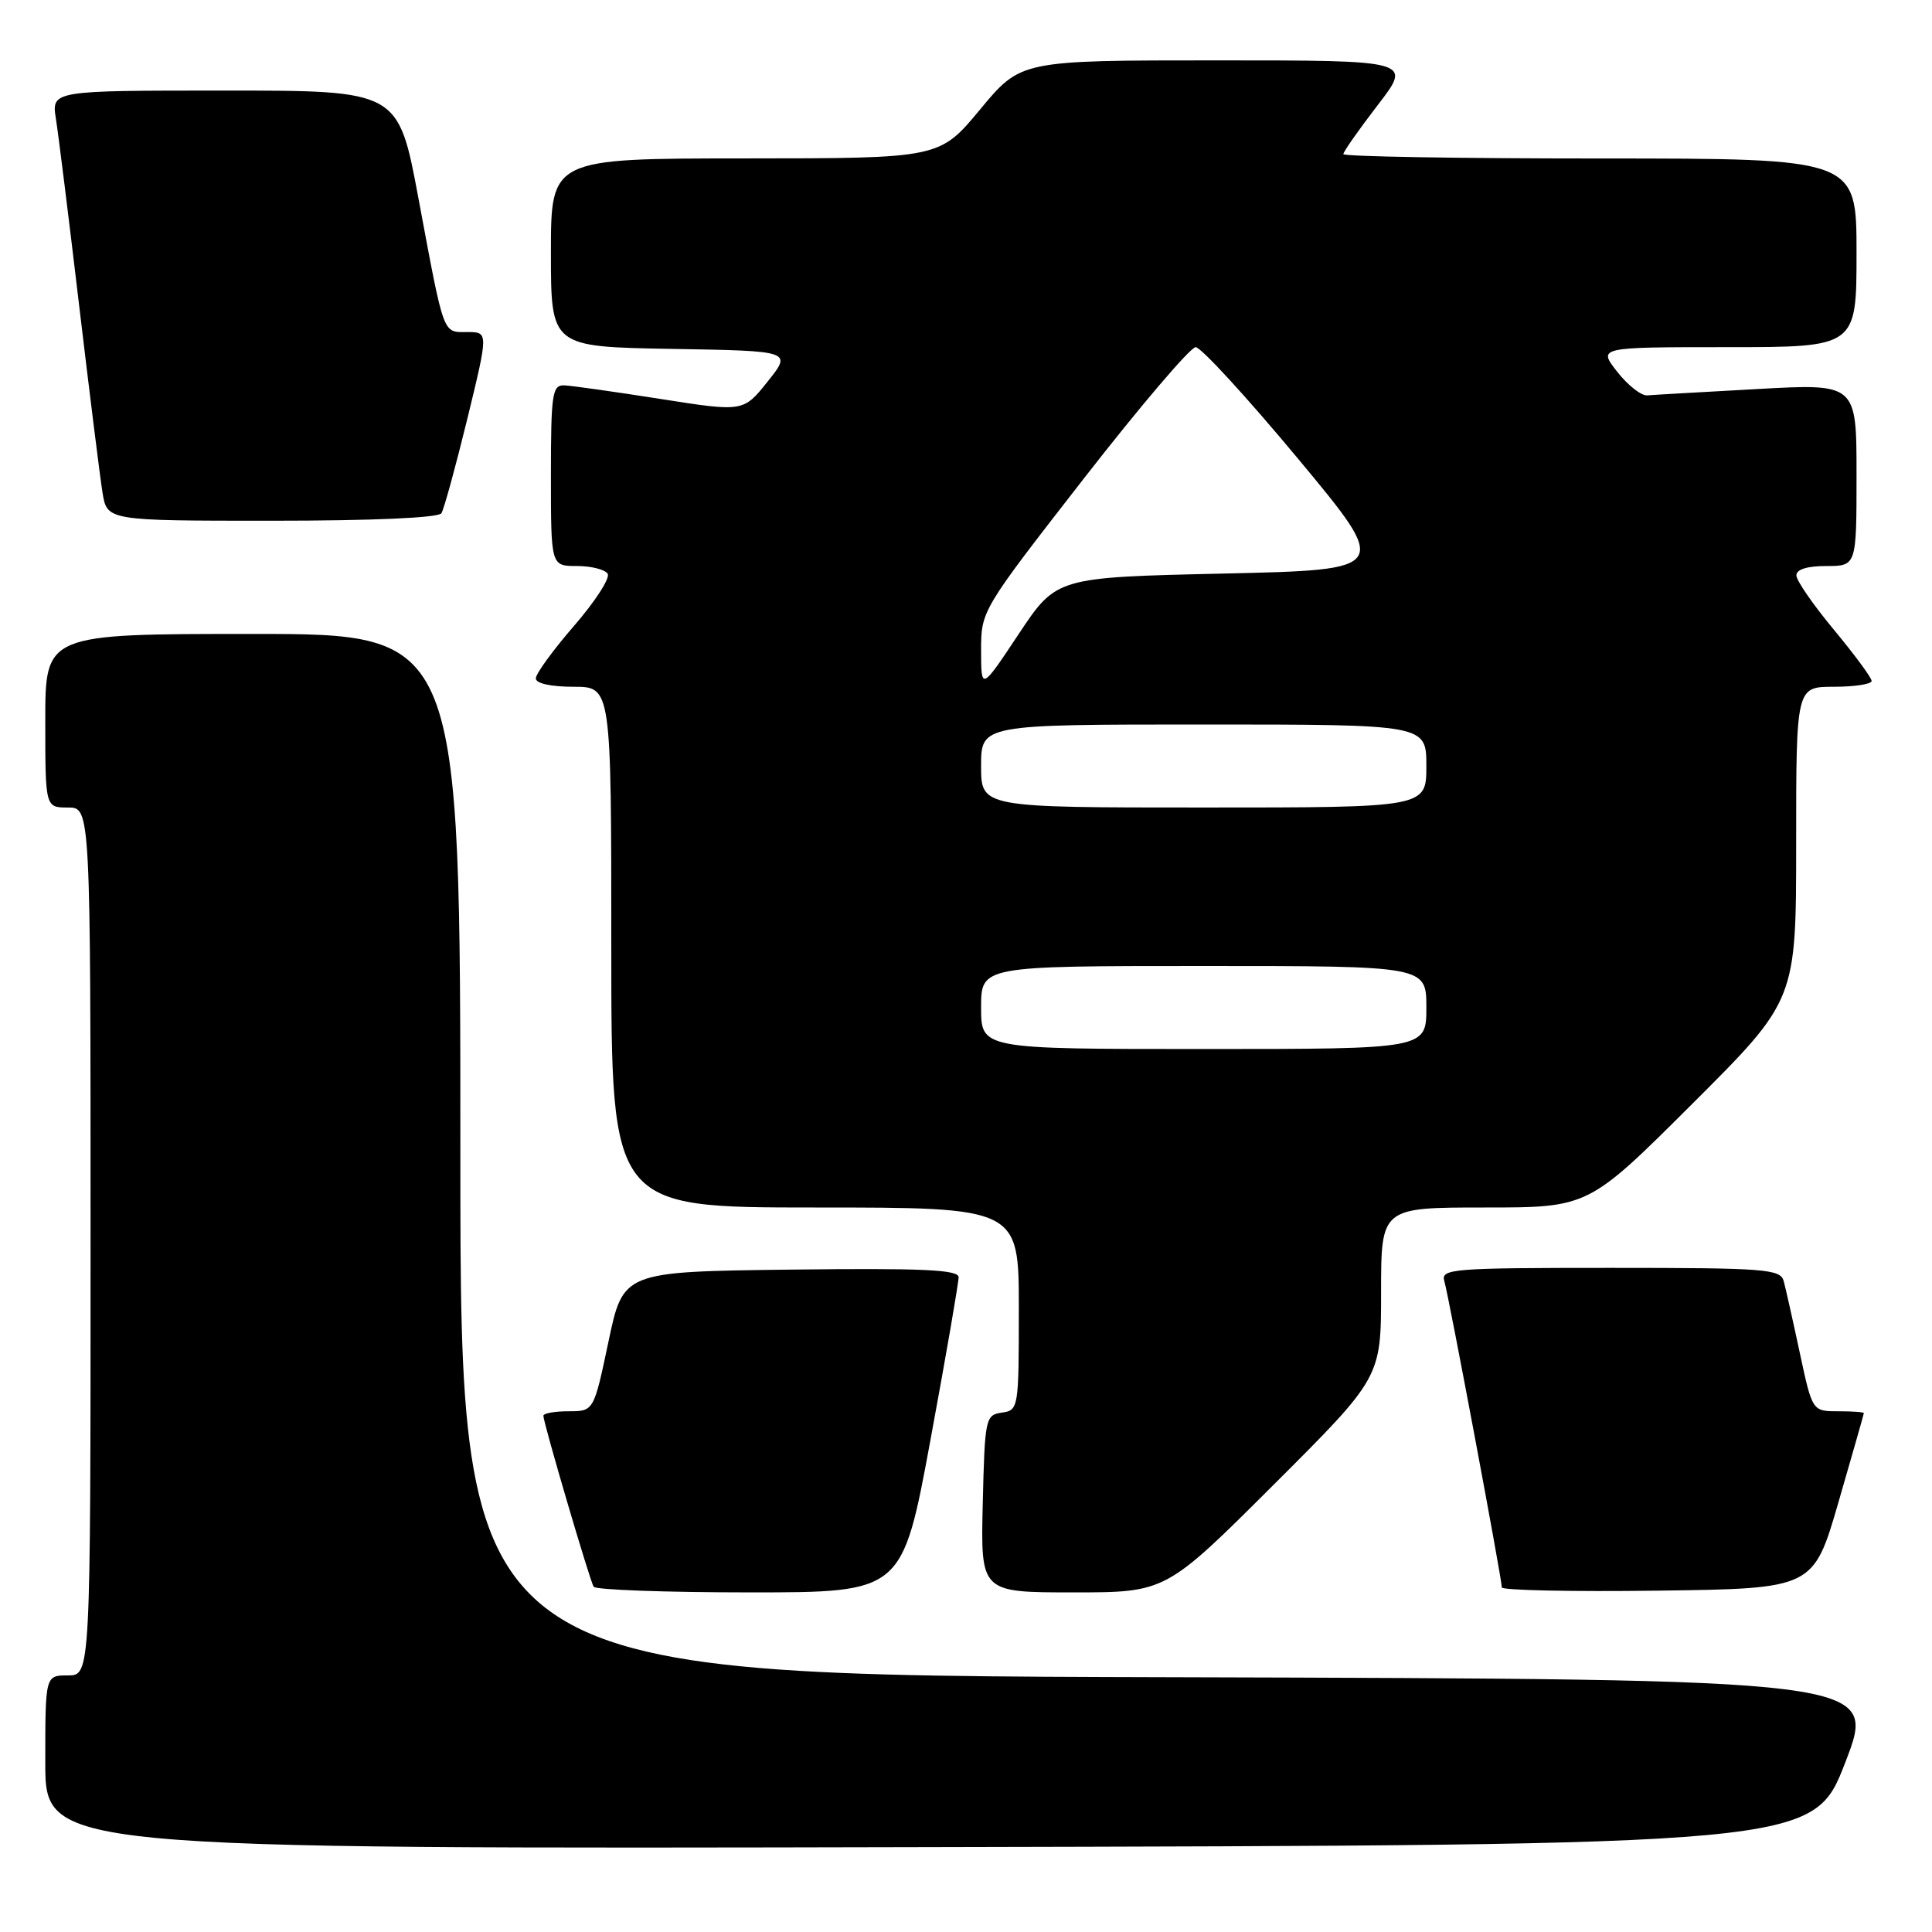 <?xml version="1.0" encoding="UTF-8" standalone="no"?>
<!DOCTYPE svg PUBLIC "-//W3C//DTD SVG 1.1//EN" "http://www.w3.org/Graphics/SVG/1.1/DTD/svg11.dtd" >
<svg xmlns="http://www.w3.org/2000/svg" xmlns:xlink="http://www.w3.org/1999/xlink" version="1.1" viewBox="0 0 256 256">
 <g >
 <path fill="currentColor"
d=" M 244.52 233.50 C 248.76 222.50 248.76 222.50 154.88 222.24 C 61.00 221.99 61.00 221.99 61.00 152.99 C 61.00 84.00 61.00 84.00 33.50 84.00 C 6.00 84.00 6.00 84.00 6.00 95.50 C 6.00 107.00 6.00 107.00 9.00 107.00 C 12.00 107.00 12.00 107.00 12.00 164.50 C 12.00 222.00 12.00 222.00 9.00 222.00 C 6.00 222.00 6.00 222.00 6.00 233.50 C 6.00 245.01 6.00 245.01 123.14 244.75 C 240.28 244.50 240.28 244.50 244.52 233.50 Z  M 123.30 190.75 C 125.36 179.61 127.03 169.93 127.02 169.23 C 127.00 168.24 122.20 168.02 104.79 168.23 C 82.58 168.50 82.58 168.50 80.63 177.75 C 78.68 187.00 78.68 187.00 75.34 187.00 C 73.50 187.00 72.00 187.27 72.00 187.60 C 72.00 188.52 78.14 209.40 78.66 210.25 C 78.91 210.66 88.22 211.00 99.34 211.00 C 119.56 211.00 119.56 211.00 123.30 190.75 Z  M 168.74 196.76 C 183.00 182.53 183.00 182.53 183.00 171.26 C 183.00 160.00 183.00 160.00 196.74 160.00 C 210.47 160.00 210.47 160.00 224.24 146.26 C 238.00 132.53 238.00 132.53 238.00 111.76 C 238.00 91.00 238.00 91.00 243.00 91.00 C 245.75 91.00 248.00 90.65 248.00 90.23 C 248.00 89.81 245.76 86.77 243.03 83.48 C 240.29 80.19 238.04 76.94 238.03 76.25 C 238.01 75.45 239.45 75.00 242.00 75.00 C 246.00 75.00 246.00 75.00 246.00 62.91 C 246.00 50.82 246.00 50.82 232.85 51.55 C 225.61 51.95 219.05 52.32 218.26 52.39 C 217.47 52.45 215.68 51.04 214.28 49.25 C 211.74 46.00 211.74 46.00 228.87 46.00 C 246.00 46.00 246.00 46.00 246.00 33.50 C 246.00 21.00 246.00 21.00 212.00 21.00 C 193.30 21.00 178.00 20.74 178.00 20.42 C 178.00 20.11 180.05 17.18 182.56 13.92 C 187.12 8.00 187.12 8.00 161.19 8.00 C 135.26 8.00 135.26 8.00 129.88 14.49 C 124.50 20.98 124.50 20.98 98.75 20.99 C 73.00 21.00 73.00 21.00 73.00 33.48 C 73.00 45.95 73.00 45.95 88.98 46.23 C 104.95 46.50 104.95 46.50 101.73 50.54 C 98.50 54.59 98.50 54.59 87.50 52.86 C 81.45 51.91 75.71 51.10 74.75 51.06 C 73.18 51.01 73.00 52.21 73.00 63.00 C 73.00 75.00 73.00 75.00 76.44 75.00 C 78.33 75.00 80.17 75.46 80.52 76.03 C 80.87 76.59 78.87 79.69 76.08 82.91 C 73.28 86.14 71.00 89.27 71.00 89.89 C 71.00 90.56 72.99 91.00 76.00 91.00 C 81.00 91.00 81.00 91.00 81.00 125.50 C 81.00 160.00 81.00 160.00 108.00 160.00 C 135.00 160.00 135.00 160.00 135.00 173.43 C 135.00 186.60 134.96 186.87 132.75 187.18 C 130.58 187.49 130.49 187.92 130.22 199.25 C 129.94 211.00 129.94 211.00 142.21 211.00 C 154.47 211.00 154.47 211.00 168.74 196.76 Z  M 243.62 199.00 C 245.45 192.68 246.96 187.39 246.97 187.25 C 246.99 187.11 245.46 187.00 243.57 187.00 C 240.14 187.00 240.14 187.00 238.48 179.25 C 237.57 174.99 236.61 170.71 236.35 169.75 C 235.91 168.15 233.94 168.00 213.37 168.00 C 192.41 168.00 190.90 168.12 191.38 169.75 C 191.96 171.68 199.00 209.21 199.00 210.34 C 199.00 210.72 208.29 210.92 219.64 210.77 C 240.29 210.50 240.29 210.50 243.62 199.00 Z  M 58.49 68.01 C 58.83 67.46 60.37 61.84 61.92 55.51 C 64.72 44.00 64.72 44.00 61.93 44.00 C 58.62 44.00 58.90 44.76 55.44 26.25 C 52.78 12.00 52.78 12.00 29.80 12.00 C 6.82 12.00 6.82 12.00 7.41 15.75 C 7.74 17.81 9.12 28.95 10.49 40.50 C 11.86 52.05 13.25 63.19 13.58 65.25 C 14.18 69.00 14.18 69.00 36.03 69.00 C 49.40 69.00 58.12 68.61 58.49 68.01 Z  M 130.00 133.50 C 130.00 128.00 130.00 128.00 159.50 128.00 C 189.00 128.00 189.00 128.00 189.00 133.50 C 189.00 139.00 189.00 139.00 159.50 139.00 C 130.00 139.00 130.00 139.00 130.00 133.50 Z  M 130.00 101.50 C 130.00 96.00 130.00 96.00 159.50 96.00 C 189.00 96.00 189.00 96.00 189.00 101.50 C 189.00 107.00 189.00 107.00 159.50 107.00 C 130.00 107.00 130.00 107.00 130.00 101.50 Z  M 130.00 86.20 C 130.00 80.91 130.04 80.85 143.58 63.45 C 151.05 53.85 157.74 46.00 158.43 46.00 C 159.13 46.00 165.22 52.64 171.97 60.75 C 184.24 75.50 184.24 75.50 162.11 76.00 C 139.98 76.50 139.98 76.50 134.99 84.00 C 130.01 91.50 130.01 91.50 130.00 86.20 Z "/>
</g>
</svg>